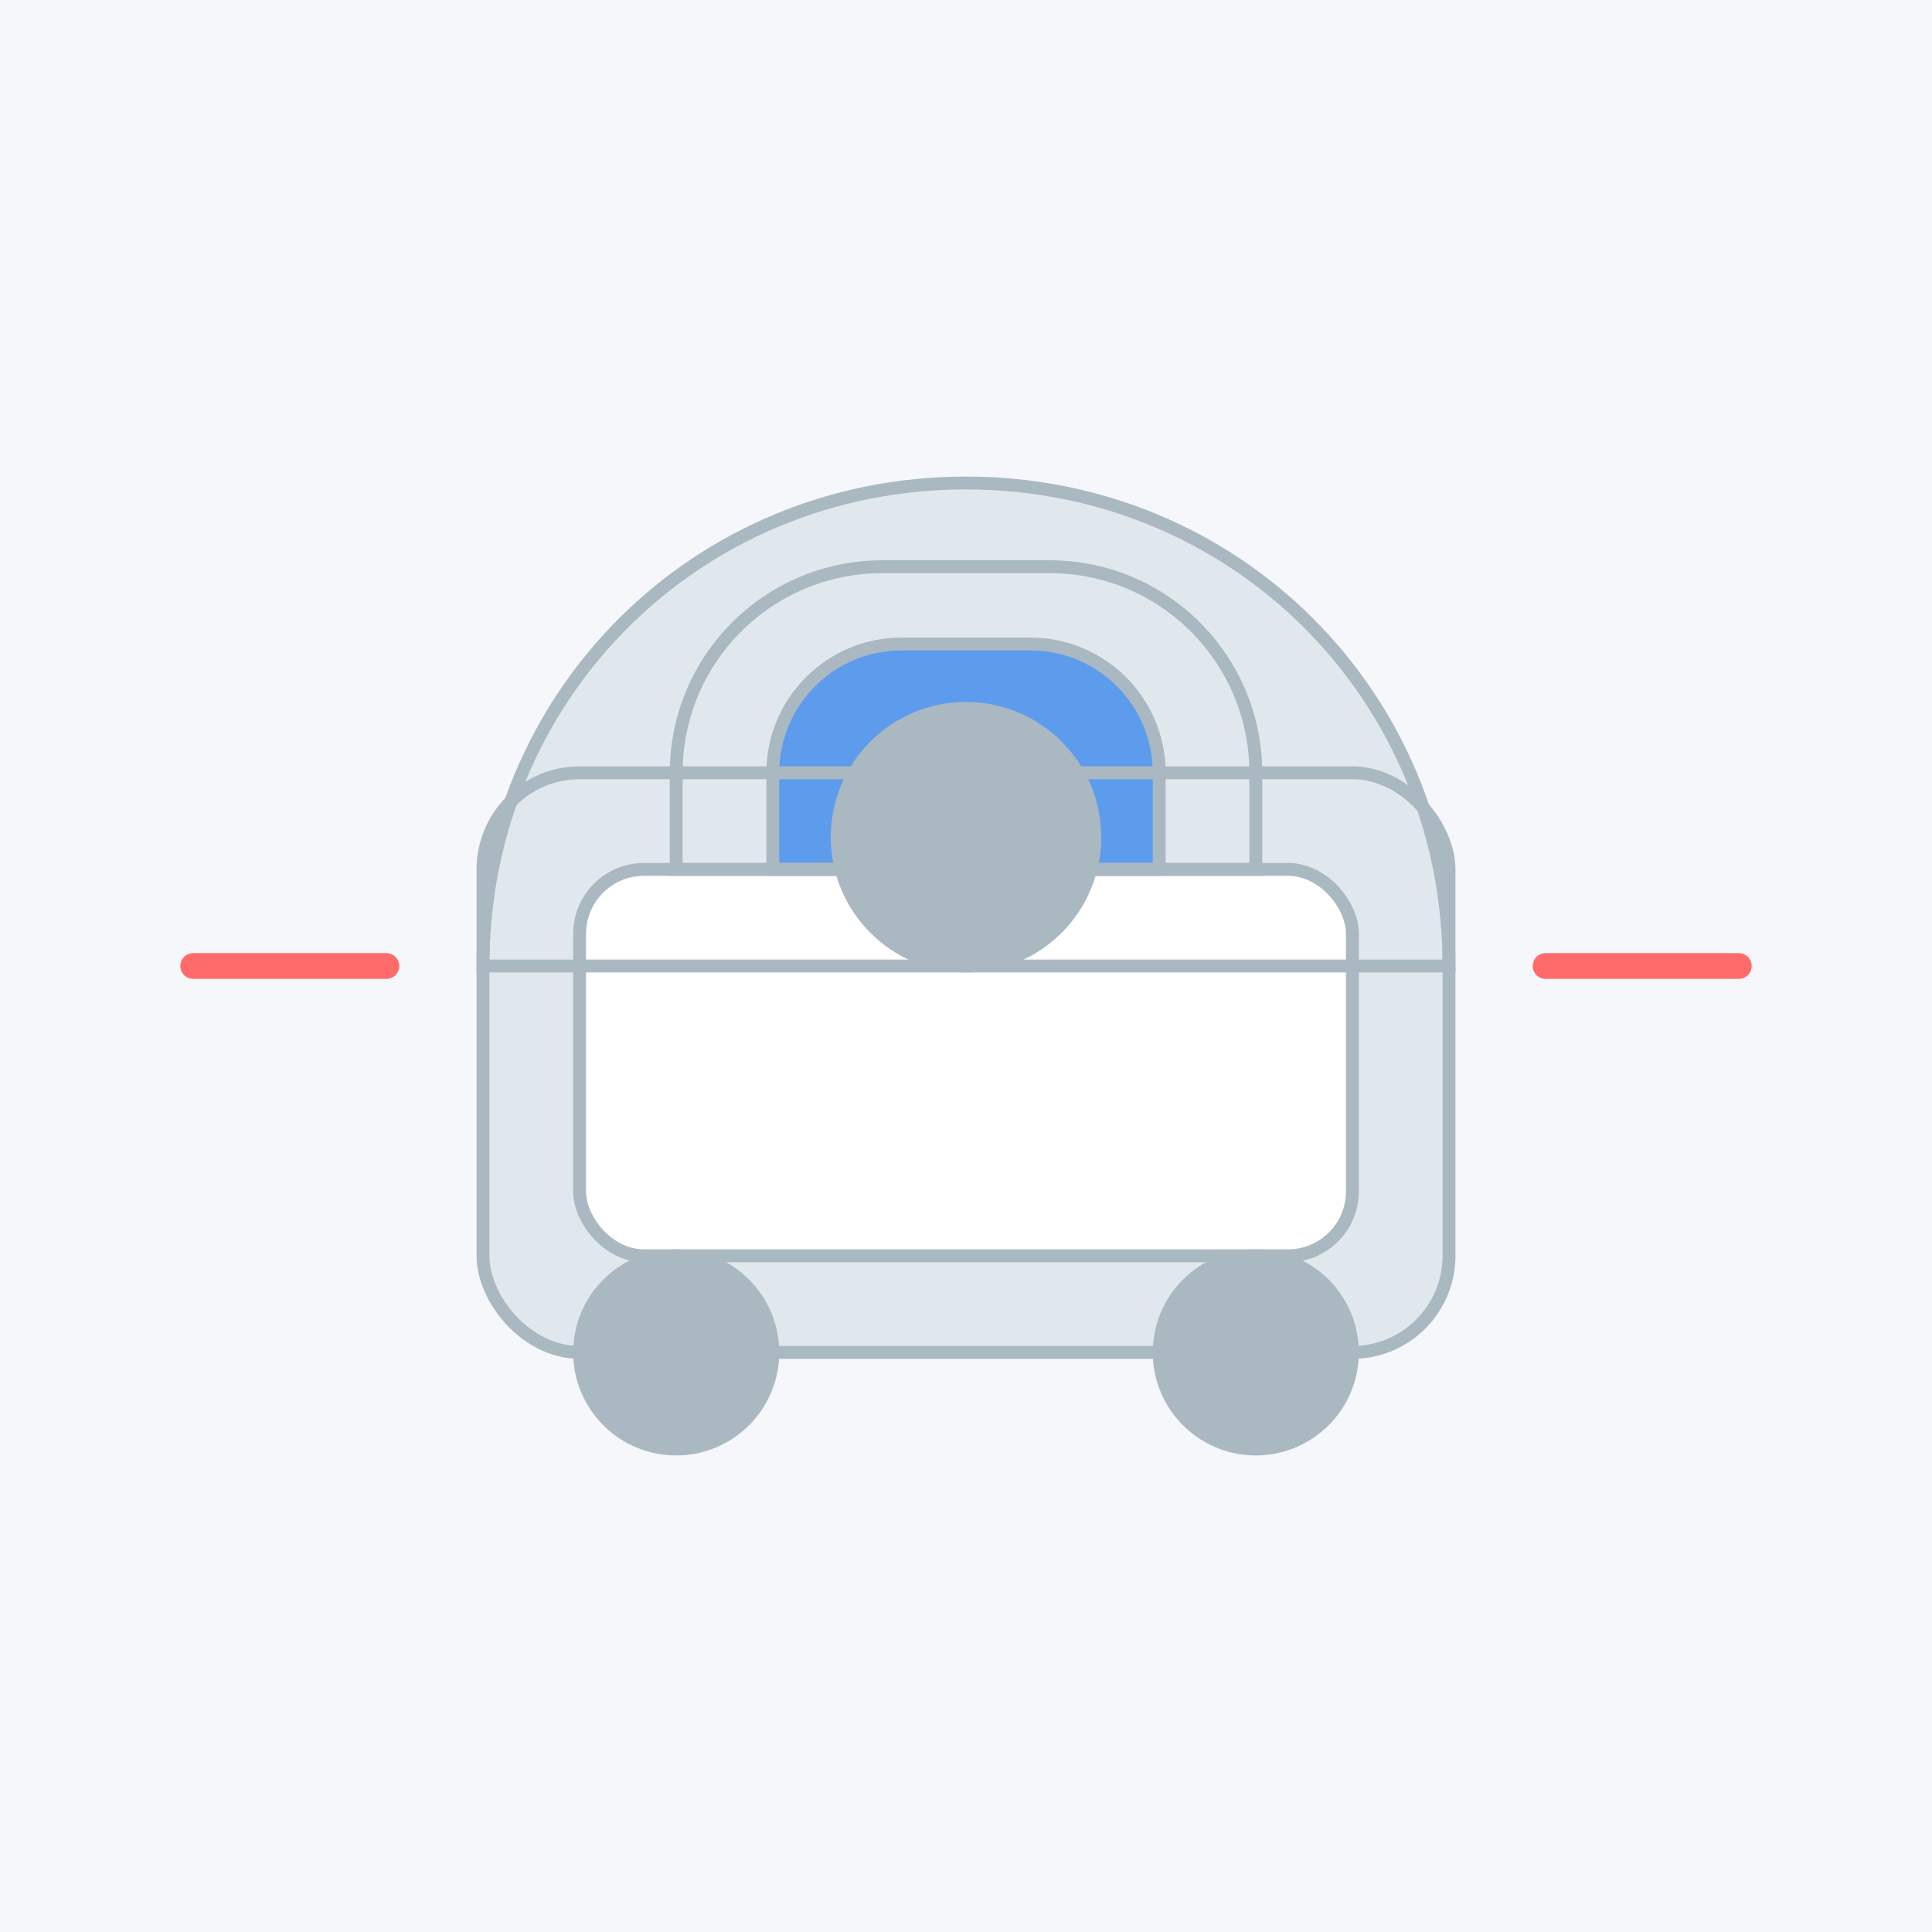 <svg width="300" height="300" viewBox="0 0 300 300" fill="none" xmlns="http://www.w3.org/2000/svg">
  <rect width="300" height="300" fill="#F5F7FA"/>
  <path d="M225 150H75C75 108.078 108.078 75 150 75C191.922 75 225 108.078 225 150Z" fill="#E1E8ED"/>
  <rect x="75" y="120" width="150" height="90" rx="15" fill="#E1E8ED"/>
  <rect x="90" y="135" width="120" height="60" rx="10" fill="white"/>
  <circle cx="105" cy="210" r="15" fill="#AAB8C2"/>
  <circle cx="195" cy="210" r="15" fill="#AAB8C2"/>
  <path d="M105 120C105 102.326 119.326 88 137 88H163C180.674 88 195 102.326 195 120V135H105V120Z" fill="#E1E8ED"/>
  <path d="M120 120C120 108.954 128.954 100 140 100H160C171.046 100 180 108.954 180 120V135H120V120Z" fill="#5D9CEC"/>
  <path d="M150 150C161.046 150 170 141.046 170 130C170 118.954 161.046 110 150 110C138.954 110 130 118.954 130 130C130 141.046 138.954 150 150 150Z" fill="#AAB8C2"/>
  <path d="M75 150C75 108.078 108.078 75 150 75C191.922 75 225 108.078 225 150H75Z" stroke="#AAB8C2" stroke-width="2"/>
  <path d="M105 120C105 102.326 119.326 88 137 88H163C180.674 88 195 102.326 195 120V135H105V120Z" stroke="#AAB8C2" stroke-width="2"/>
  <rect x="75" y="120" width="150" height="90" rx="15" stroke="#AAB8C2" stroke-width="2"/>
  <rect x="90" y="135" width="120" height="60" rx="10" stroke="#AAB8C2" stroke-width="2"/>
  <circle cx="105" cy="210" r="15" stroke="#AAB8C2" stroke-width="2"/>
  <circle cx="195" cy="210" r="15" stroke="#AAB8C2" stroke-width="2"/>
  <path d="M120 120C120 108.954 128.954 100 140 100H160C171.046 100 180 108.954 180 120V135H120V120Z" stroke="#AAB8C2" stroke-width="2"/>
  <path d="M150 150C161.046 150 170 141.046 170 130C170 118.954 161.046 110 150 110C138.954 110 130 118.954 130 130C130 141.046 138.954 150 150 150Z" stroke="#AAB8C2" stroke-width="2"/>
  <path d="M60 150H30M270 150H240" stroke="#FF6B6B" stroke-width="4" stroke-linecap="round"/>
</svg>